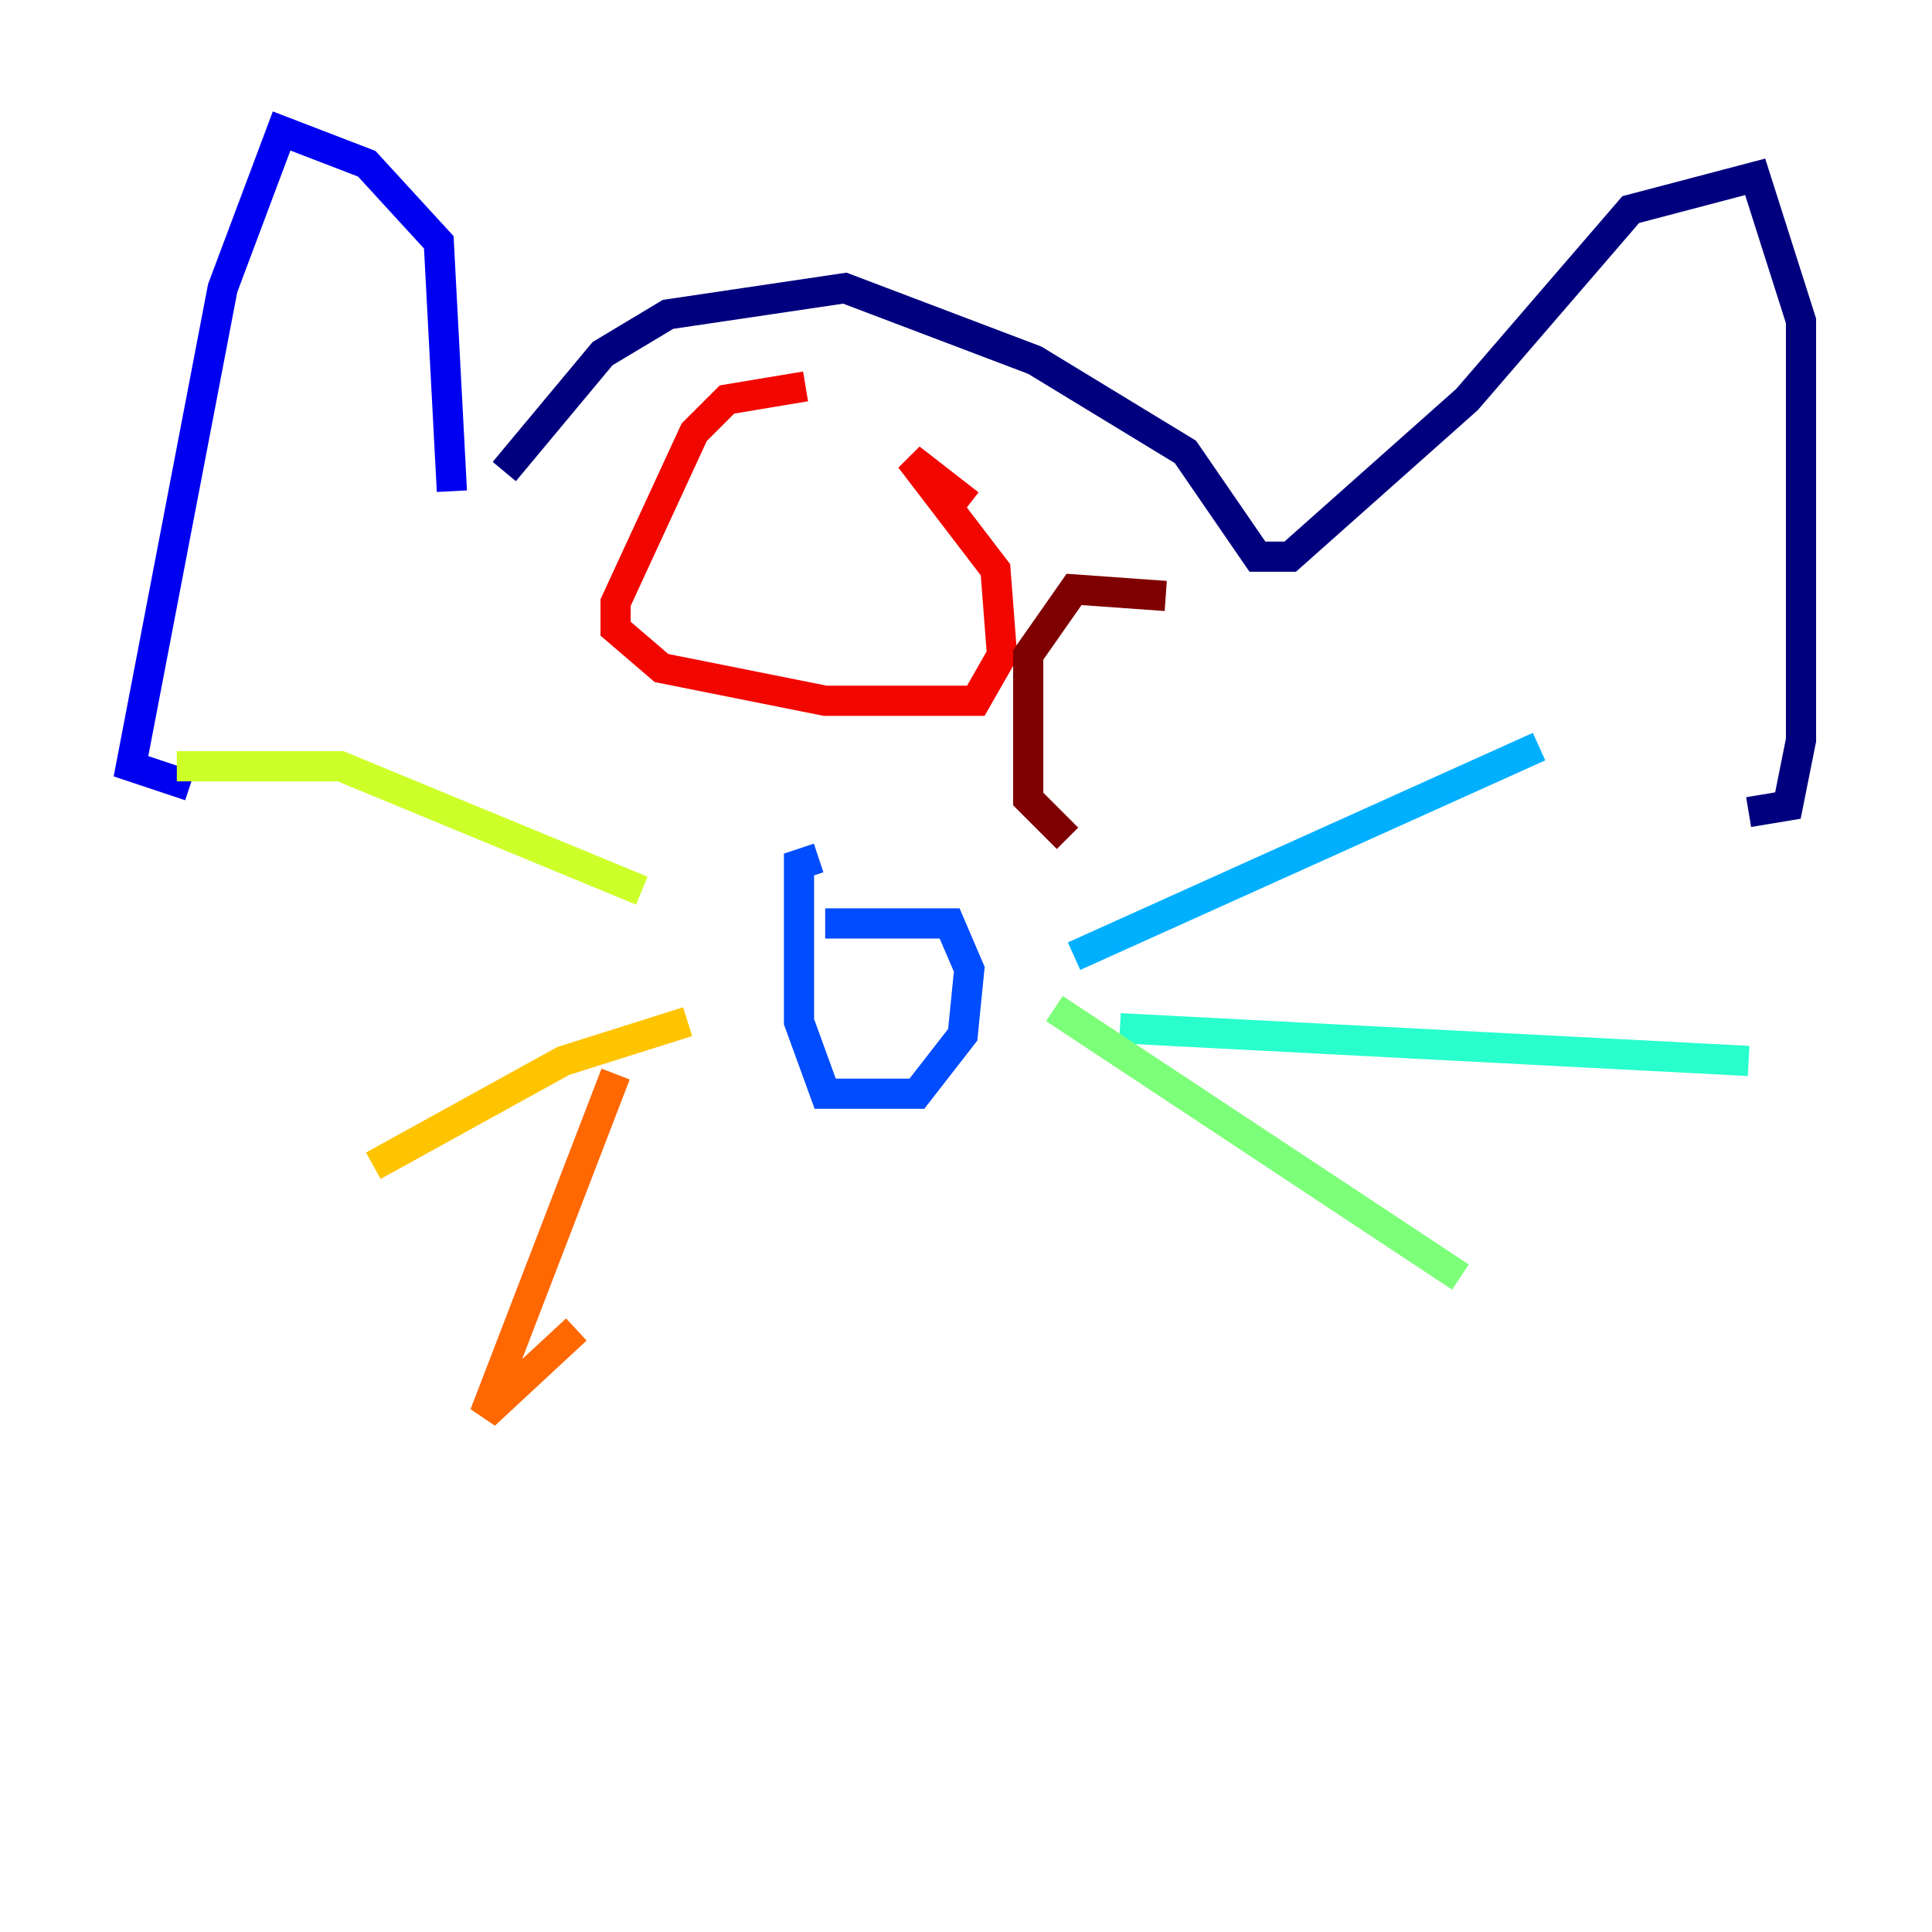 <?xml version="1.0" encoding="utf-8" ?>
<svg baseProfile="tiny" height="128" version="1.2" viewBox="0,0,128,128" width="128" xmlns="http://www.w3.org/2000/svg" xmlns:ev="http://www.w3.org/2001/xml-events" xmlns:xlink="http://www.w3.org/1999/xlink"><defs /><polyline fill="none" points="33.41,31.241 39.919,23.43 44.258,20.827 55.973,19.091 68.556,23.864 78.536,29.939 83.308,36.881 85.478,36.881 97.193,26.468 108.041,13.885 116.285,11.715 119.322,21.261 119.322,49.031 118.454,53.37 115.851,53.803" stroke="#00007f" stroke-width="2" /><polyline fill="none" points="29.939,32.542 29.071,16.054 24.298,10.848 18.658,8.678 14.752,19.091 8.678,50.766 12.583,52.068" stroke="#0000f1" stroke-width="2" /><polyline fill="none" points="54.671,61.18 62.915,61.18 64.217,64.217 63.783,68.556 60.746,72.461 54.671,72.461 52.936,67.688 52.936,57.275 54.237,56.841" stroke="#004cff" stroke-width="2" /><polyline fill="none" points="71.159,63.349 101.966,49.464" stroke="#00b0ff" stroke-width="2" /><polyline fill="none" points="74.197,68.122 115.851,70.291" stroke="#29ffcd" stroke-width="2" /><polyline fill="none" points="69.858,66.82 96.759,84.61" stroke="#7cff79" stroke-width="2" /><polyline fill="none" points="42.522,59.01 22.563,50.766 11.715,50.766" stroke="#cdff29" stroke-width="2" /><polyline fill="none" points="45.559,67.688 37.315,70.291 24.732,77.234" stroke="#ffc400" stroke-width="2" /><polyline fill="none" points="40.786,71.159 32.108,93.722 38.183,88.081" stroke="#ff6700" stroke-width="2" /><polyline fill="none" points="53.37,25.6 48.163,26.468 45.993,28.637 40.786,39.919 40.786,41.654 43.824,44.258 54.671,46.427 64.651,46.427 66.386,43.39 65.953,37.749 60.312,30.373 64.217,33.41" stroke="#f10700" stroke-width="2" /><polyline fill="none" points="77.234,39.485 71.159,39.051 68.122,43.39 68.122,52.936 70.725,55.539" stroke="#7f0000" stroke-width="2" /></svg>